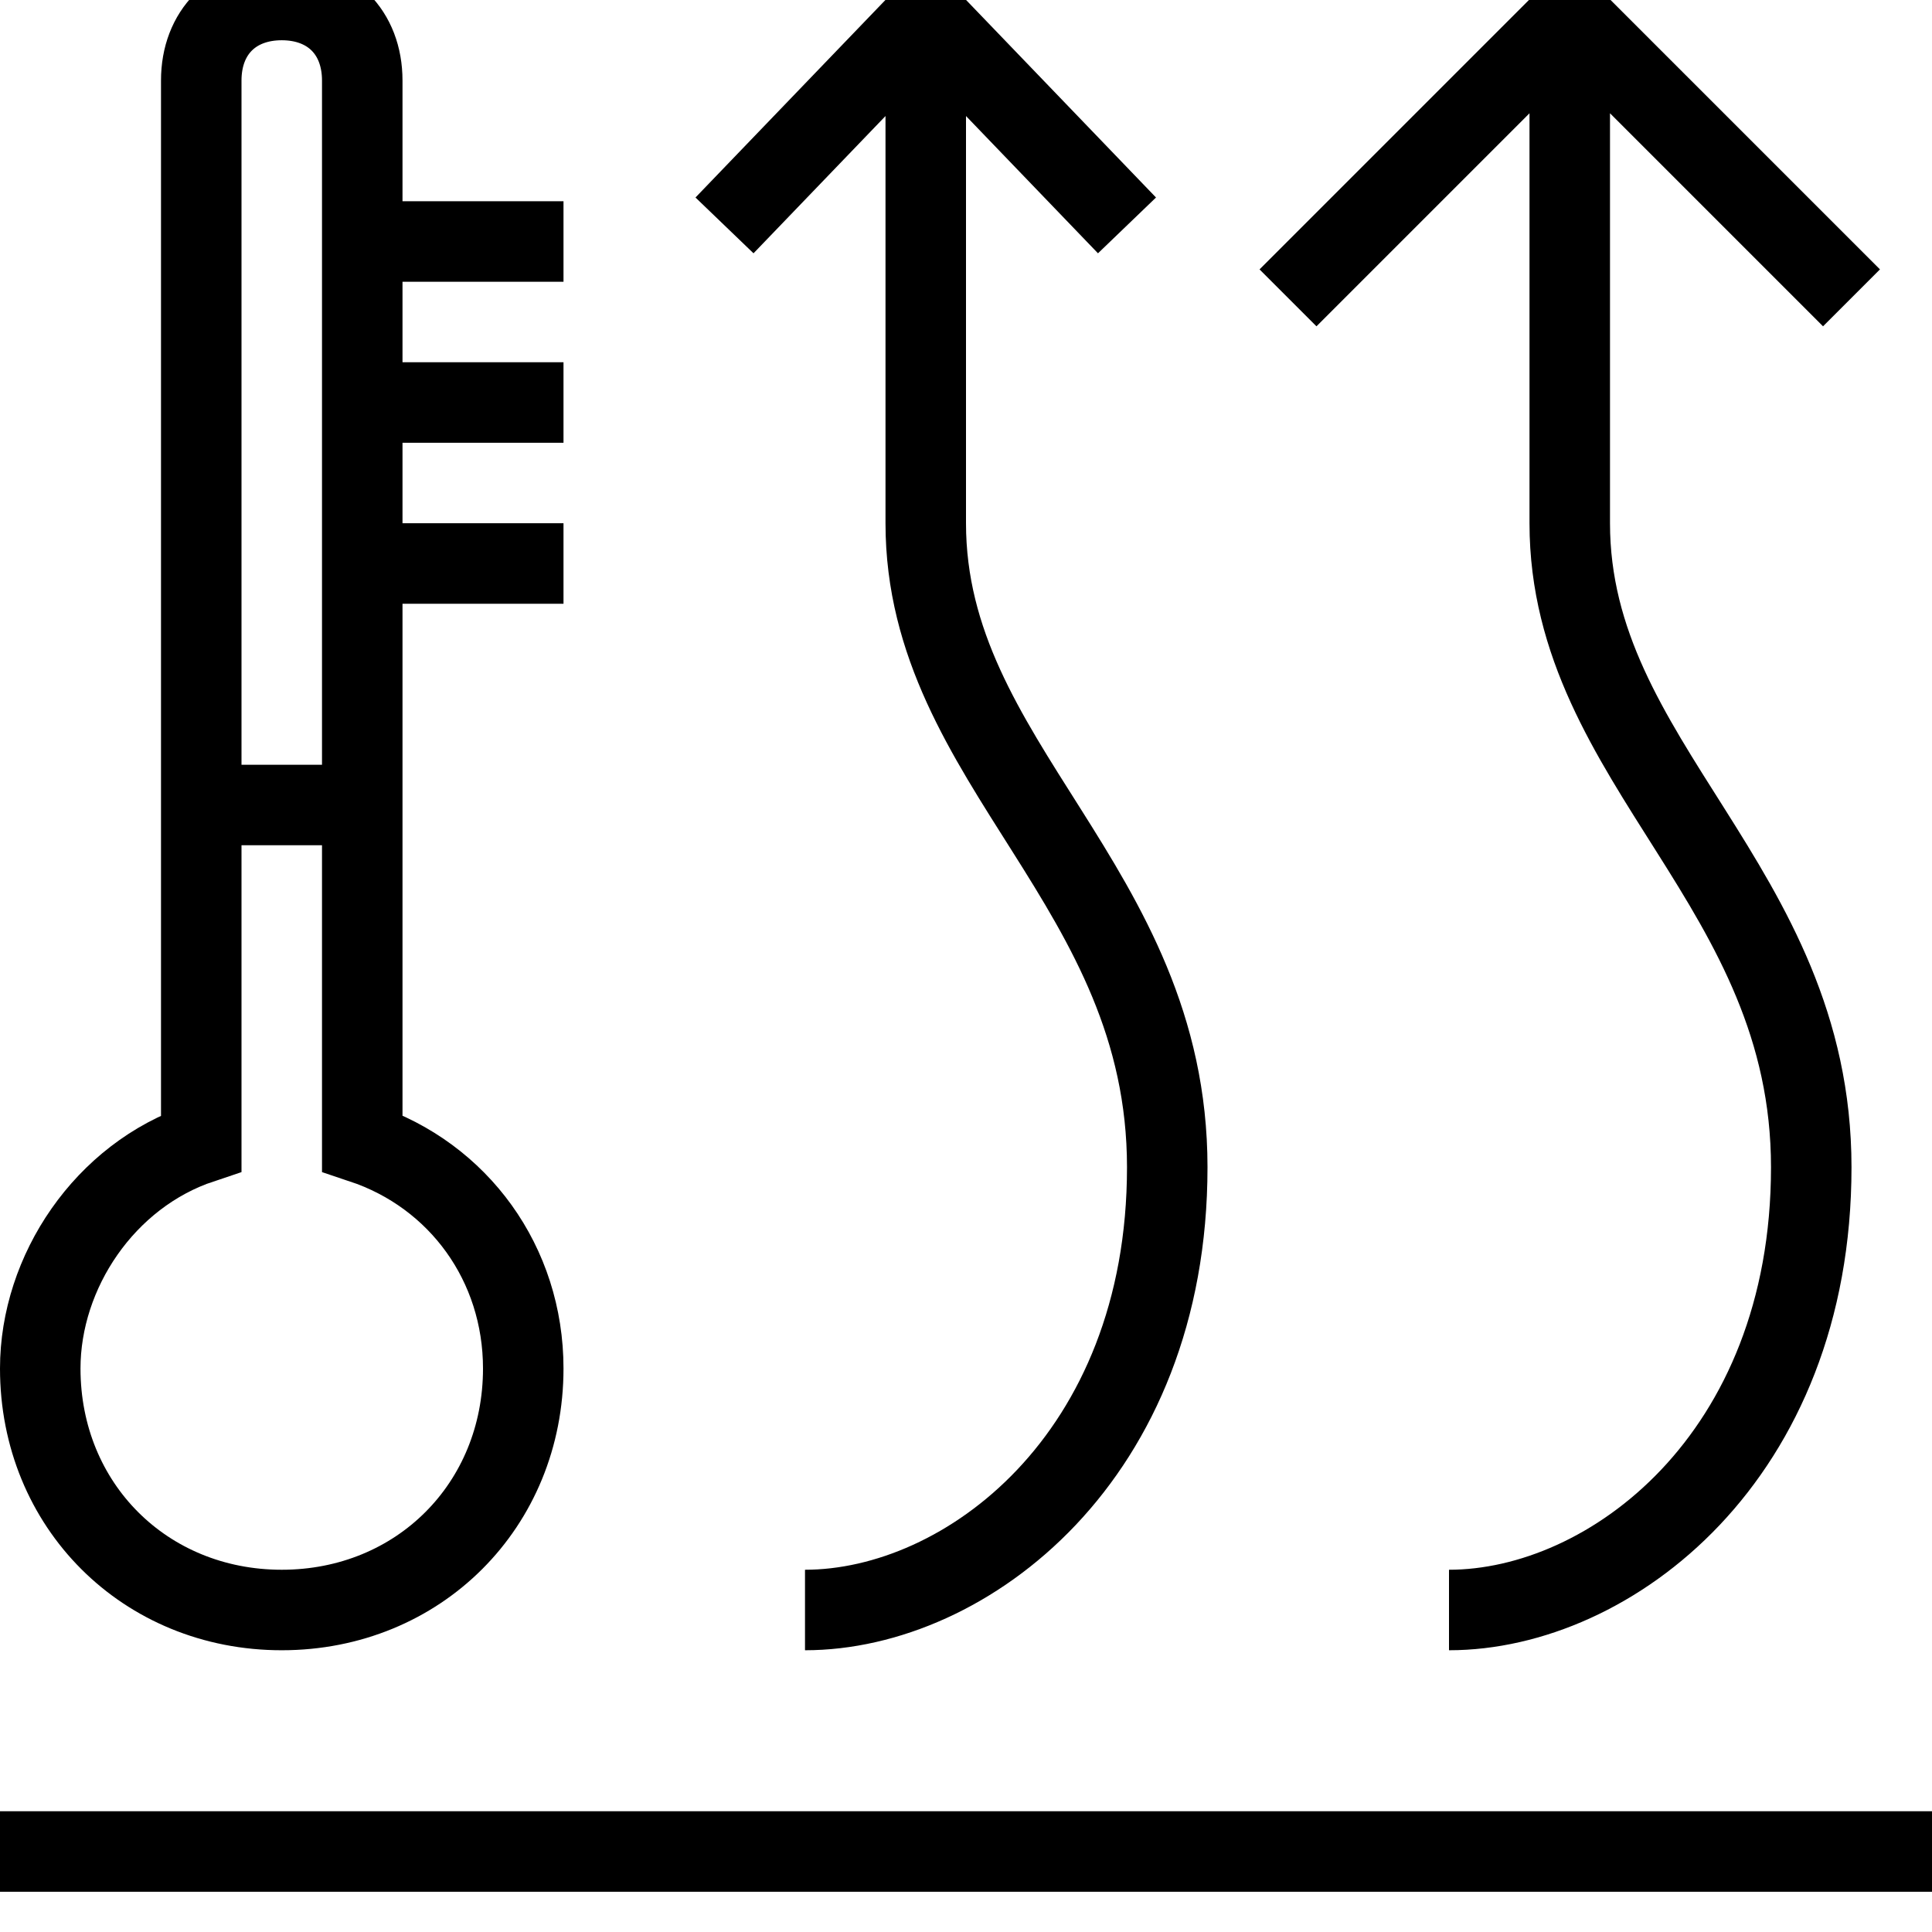 <svg width="24" height="24" viewBox="0 0 24 24" version="1.1" xmlns="http://www.w3.org/2000/svg">
    <title>
        climate-auto-small
    </title>
    <path d="M0,23 L24,23 M18,20 C20,20 22.5,18.1 22.5,14.5 C22.5,11 19.5,9.5 19.5,6.5 L19.5,0.2 M16,3.7 L19.5,0.2 L23,3.7 M10,20 C12,20 14.5,18.1 14.5,14.5 C14.5,11 11.5,9.5 11.5,6.5 L11.5,0.2 M9,2.8 L11.5,0.2 L14,2.8 M7,7 L4.5,7 L7,7 Z M7,5 L4.5,5 L7,5 Z M7,3 L4.5,3 L7,3 Z M4.5,10 L2.5,10 L4.5,10 Z M4.5,13.7 L4.5,1 C4.5,0.4 4.1,0 3.5,0 C2.9,0 2.5,0.4 2.5,1 L2.5,14.2 C1.3,14.6 0.5,15.8 0.5,17 C0.5,18.7 1.8,20 3.5,20 C5.2,20 6.5,18.7 6.5,17 C6.5,15.7 5.7,14.6 4.5,14.2 L4.5,13.7 L4.5,13.7 Z" stroke="currentColor" stroke-width="1" fill="none" fill-rule="evenodd"/>
</svg>

